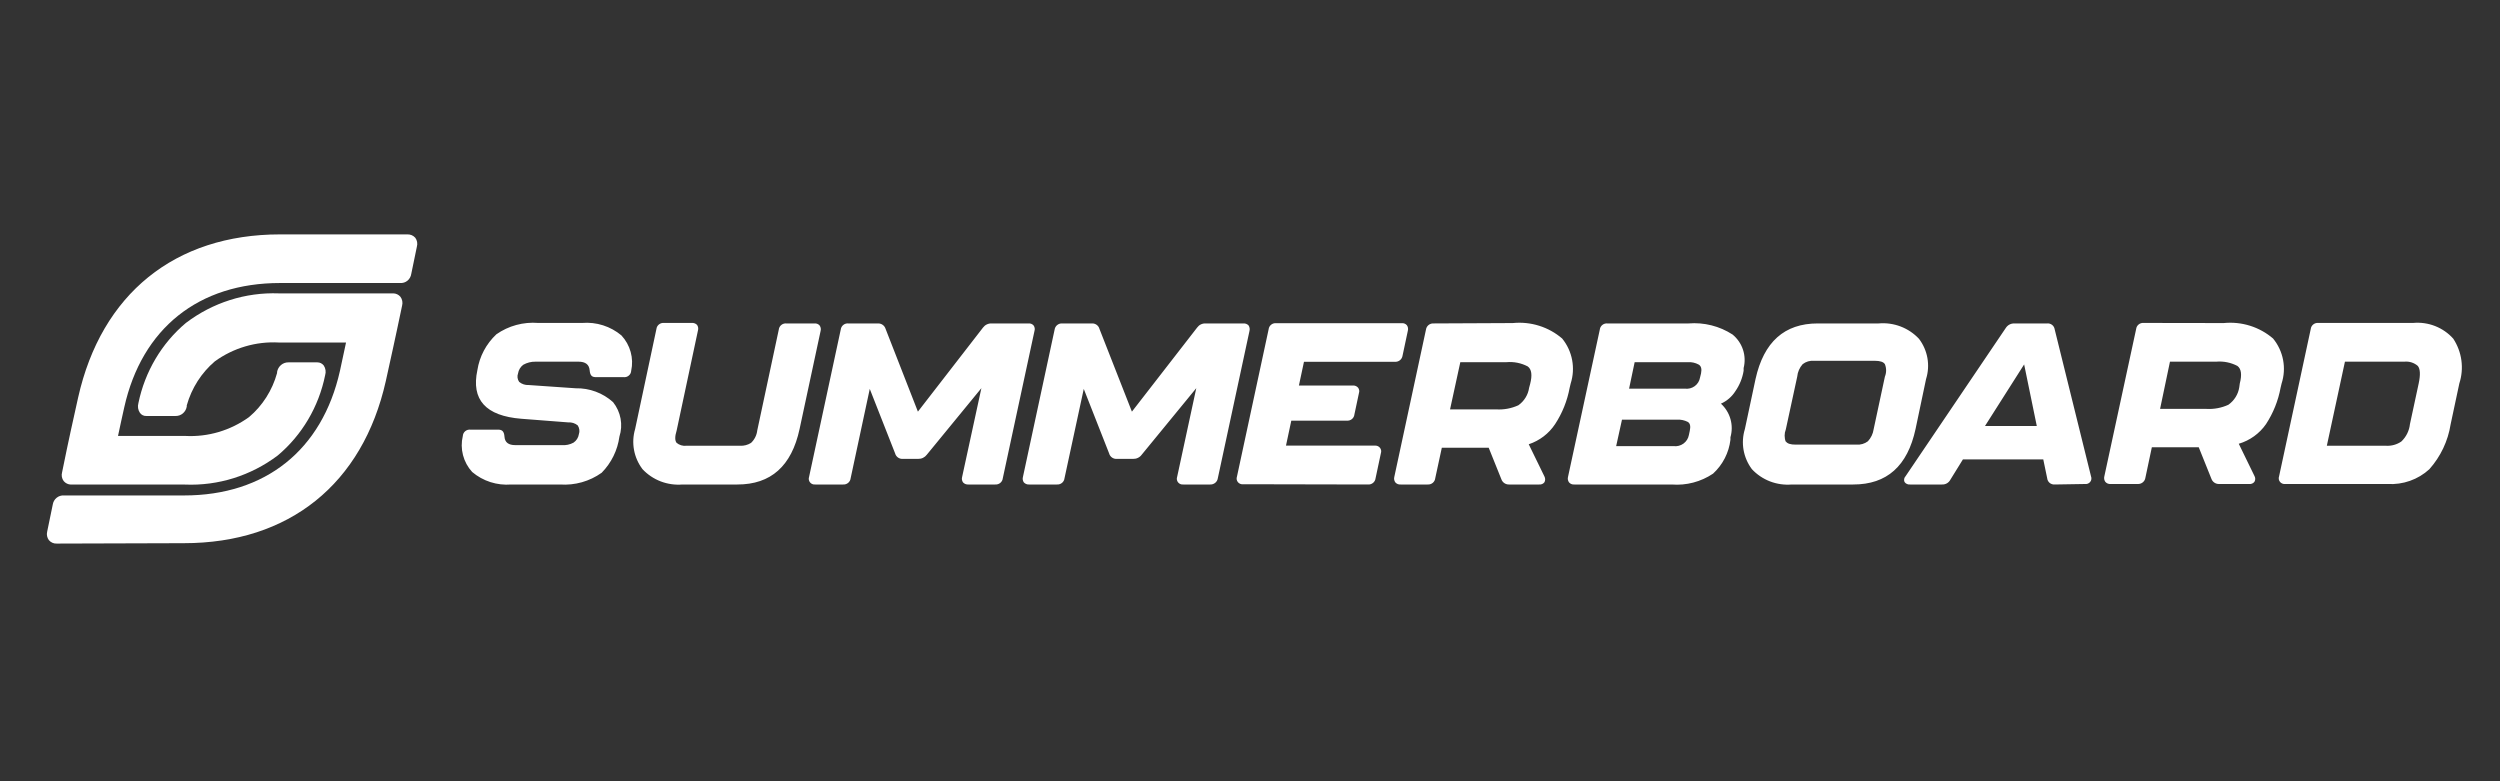 <svg width="160" height="50" viewBox="0 0 160 50" fill="none" xmlns="http://www.w3.org/2000/svg">
<rect x="0" y="0" width="160" height="50" fill="#333333" stroke="none"/>
<path d="M150.076 23.147H153.879C154.034 23.131 154.19 23.147 154.338 23.194C154.486 23.241 154.622 23.317 154.739 23.419C154.893 23.602 154.917 23.978 154.795 24.546L154.236 27.145C154.191 27.568 153.996 27.962 153.685 28.257C153.405 28.449 153.068 28.545 152.728 28.529H148.917L150.076 23.147ZM152.809 30.976C153.295 31.004 153.782 30.936 154.241 30.773C154.699 30.611 155.12 30.359 155.477 30.032C156.199 29.222 156.671 28.226 156.839 27.161L157.398 24.538C157.552 24.062 157.596 23.559 157.529 23.064C157.462 22.569 157.284 22.095 157.009 21.675C156.692 21.319 156.293 21.043 155.846 20.867C155.4 20.692 154.917 20.624 154.439 20.668H148.373C148.256 20.656 148.139 20.691 148.048 20.765C147.957 20.838 147.899 20.944 147.887 21.059L145.86 30.488C145.838 30.547 145.833 30.61 145.843 30.672C145.854 30.734 145.881 30.792 145.92 30.841C145.96 30.89 146.012 30.928 146.071 30.951C146.13 30.975 146.194 30.983 146.257 30.976H152.809ZM143.313 24.786C143.279 25.009 143.199 25.223 143.079 25.415C142.959 25.607 142.802 25.774 142.616 25.905C142.175 26.107 141.69 26.198 141.205 26.169H138.245L138.878 23.147H141.838C142.306 23.106 142.776 23.201 143.192 23.419C143.443 23.602 143.492 23.978 143.346 24.546L143.313 24.786ZM137.199 20.668C137.082 20.656 136.965 20.691 136.874 20.765C136.783 20.838 136.725 20.944 136.713 21.059L134.677 30.488C134.661 30.547 134.658 30.61 134.67 30.671C134.681 30.732 134.706 30.789 134.742 30.84C134.784 30.888 134.836 30.925 134.896 30.949C134.955 30.972 135.019 30.982 135.083 30.976H136.81C136.928 30.983 137.045 30.945 137.137 30.871C137.229 30.797 137.289 30.692 137.305 30.576L137.718 28.624H140.719L141.529 30.64C141.565 30.742 141.633 30.83 141.724 30.891C141.814 30.951 141.923 30.981 142.032 30.976H143.946C144.01 30.984 144.076 30.975 144.136 30.949C144.196 30.924 144.248 30.883 144.286 30.831C144.318 30.775 144.335 30.712 144.335 30.648C144.335 30.583 144.318 30.52 144.286 30.464L143.281 28.401C143.99 28.191 144.606 27.748 145.024 27.145C145.487 26.437 145.804 25.647 145.957 24.818L146.022 24.546C146.18 24.059 146.213 23.541 146.118 23.039C146.023 22.537 145.804 22.065 145.478 21.667C145.048 21.297 144.546 21.018 144.002 20.848C143.458 20.677 142.884 20.619 142.316 20.676L137.199 20.668ZM129.545 23.323L130.355 27.265H127.039L129.545 23.323ZM133.437 30.976C133.5 30.984 133.564 30.976 133.623 30.953C133.682 30.929 133.734 30.891 133.773 30.841C133.812 30.792 133.838 30.734 133.847 30.672C133.857 30.61 133.849 30.546 133.826 30.488L131.499 21.076C131.483 20.963 131.423 20.861 131.332 20.791C131.242 20.721 131.127 20.688 131.012 20.7H128.912C128.806 20.698 128.701 20.722 128.608 20.771C128.514 20.82 128.435 20.892 128.377 20.98L121.955 30.48C121.908 30.528 121.877 30.588 121.866 30.654C121.854 30.719 121.863 30.787 121.89 30.848C121.929 30.904 121.983 30.948 122.046 30.976C122.109 31.004 122.178 31.015 122.247 31.008H124.282C124.391 31.014 124.499 30.989 124.594 30.937C124.688 30.884 124.766 30.806 124.817 30.712L125.628 29.4H130.769L131.02 30.608C131.031 30.721 131.086 30.827 131.173 30.901C131.261 30.976 131.375 31.014 131.491 31.008L133.437 30.976ZM114.292 28.281C114.191 28.023 114.191 27.738 114.292 27.481L115.022 24.106C115.049 23.81 115.171 23.53 115.37 23.307C115.576 23.145 115.838 23.067 116.1 23.091H119.992C120.325 23.091 120.544 23.163 120.633 23.307C120.737 23.563 120.737 23.849 120.633 24.106L119.911 27.481C119.87 27.764 119.742 28.029 119.546 28.241C119.339 28.399 119.079 28.476 118.817 28.456H114.924C114.592 28.456 114.389 28.392 114.292 28.249V28.281ZM118.606 31.008C120.763 31.008 122.084 29.824 122.595 27.457L123.268 24.258C123.404 23.824 123.434 23.364 123.355 22.917C123.276 22.469 123.091 22.047 122.814 21.683C122.488 21.335 122.086 21.065 121.637 20.894C121.189 20.724 120.706 20.657 120.228 20.7H116.335C114.203 20.7 112.881 21.883 112.354 24.258L111.673 27.457C111.539 27.89 111.51 28.347 111.587 28.793C111.665 29.238 111.847 29.66 112.119 30.024C112.44 30.37 112.837 30.638 113.28 30.809C113.723 30.979 114.199 31.047 114.673 31.008H118.606ZM103.807 26.857H107.335C107.571 26.845 107.806 26.894 108.016 27.001C108.17 27.089 108.21 27.281 108.145 27.577L108.089 27.841C108.049 28.061 107.925 28.257 107.742 28.39C107.56 28.522 107.332 28.581 107.107 28.552H103.434L103.807 26.857ZM104.618 23.179H108.04C108.274 23.166 108.507 23.219 108.713 23.331C108.875 23.427 108.924 23.61 108.867 23.898L108.802 24.162C108.766 24.383 108.644 24.58 108.463 24.713C108.281 24.846 108.053 24.904 107.829 24.874H104.261L104.618 23.179ZM106.986 31.008C107.924 31.082 108.86 30.836 109.637 30.312C110.256 29.742 110.65 28.974 110.748 28.145V27.985C110.857 27.606 110.858 27.204 110.751 26.825C110.644 26.445 110.432 26.102 110.14 25.834C110.522 25.664 110.844 25.385 111.065 25.034C111.336 24.643 111.516 24.198 111.592 23.73V23.555C111.69 23.168 111.676 22.762 111.552 22.383C111.427 22.004 111.196 21.667 110.886 21.411C110.053 20.87 109.059 20.619 108.064 20.7H102.875C102.758 20.688 102.641 20.723 102.55 20.797C102.458 20.87 102.4 20.976 102.388 21.091L100.353 30.52C100.336 30.579 100.334 30.642 100.345 30.703C100.356 30.764 100.381 30.821 100.418 30.872C100.459 30.92 100.512 30.957 100.571 30.981C100.63 31.004 100.695 31.014 100.758 31.008H106.986ZM97.863 24.818C97.831 25.041 97.754 25.255 97.635 25.447C97.517 25.64 97.36 25.807 97.174 25.938C96.733 26.139 96.248 26.23 95.763 26.201H92.803L93.46 23.179H96.42C96.889 23.138 97.359 23.233 97.774 23.451C98.026 23.634 98.074 24.01 97.928 24.578L97.863 24.818ZM91.757 20.7C91.64 20.69 91.523 20.726 91.431 20.799C91.339 20.872 91.279 20.976 91.263 21.091L89.236 30.52C89.219 30.579 89.217 30.642 89.228 30.703C89.239 30.764 89.264 30.821 89.3 30.872C89.342 30.92 89.395 30.957 89.454 30.981C89.513 31.004 89.577 31.014 89.641 31.008H91.368C91.486 31.016 91.603 30.98 91.694 30.905C91.785 30.83 91.843 30.724 91.855 30.608L92.276 28.656H95.277L96.088 30.672C96.123 30.774 96.191 30.862 96.282 30.923C96.373 30.983 96.481 31.013 96.59 31.008H98.504C98.569 31.015 98.634 31.005 98.694 30.98C98.754 30.955 98.805 30.915 98.845 30.863C98.874 30.807 98.89 30.744 98.89 30.68C98.89 30.616 98.874 30.552 98.845 30.496L97.839 28.433C98.532 28.203 99.127 27.749 99.526 27.145C99.989 26.437 100.306 25.647 100.458 24.818L100.523 24.546C100.679 24.059 100.711 23.542 100.616 23.04C100.522 22.538 100.303 22.066 99.98 21.667C99.55 21.297 99.047 21.018 98.503 20.848C97.959 20.677 97.385 20.619 96.817 20.676L91.757 20.7ZM87.549 31.008C87.667 31.016 87.784 30.98 87.875 30.905C87.966 30.83 88.023 30.724 88.036 30.608L88.376 29.008C88.397 28.949 88.403 28.886 88.392 28.824C88.382 28.762 88.355 28.704 88.315 28.655C88.275 28.606 88.224 28.568 88.165 28.545C88.106 28.521 88.042 28.513 87.979 28.52H82.303L82.643 26.921H86.195C86.312 26.932 86.429 26.897 86.52 26.824C86.611 26.751 86.669 26.645 86.681 26.529L86.973 25.154C86.993 25.096 86.998 25.035 86.988 24.975C86.978 24.915 86.953 24.858 86.916 24.81C86.875 24.762 86.822 24.724 86.763 24.701C86.704 24.677 86.64 24.668 86.576 24.674H83.13L83.454 23.155H89.268C89.386 23.164 89.502 23.128 89.594 23.056C89.686 22.983 89.746 22.878 89.763 22.763L90.103 21.163C90.119 21.104 90.121 21.041 90.11 20.98C90.099 20.92 90.075 20.862 90.038 20.812C89.997 20.764 89.944 20.728 89.884 20.706C89.825 20.683 89.761 20.676 89.698 20.684H81.678C81.561 20.672 81.444 20.707 81.353 20.781C81.262 20.854 81.204 20.96 81.192 21.076L79.165 30.504C79.143 30.563 79.138 30.626 79.148 30.688C79.159 30.75 79.186 30.808 79.225 30.857C79.265 30.906 79.317 30.944 79.376 30.967C79.435 30.991 79.499 30.999 79.562 30.991L87.549 31.008ZM67.642 31.008C67.76 31.016 67.877 30.98 67.968 30.905C68.058 30.83 68.116 30.724 68.128 30.608L69.361 24.89L70.983 29.016C71.011 29.124 71.077 29.218 71.169 29.283C71.261 29.347 71.373 29.377 71.486 29.368H72.523C72.629 29.371 72.734 29.349 72.828 29.302C72.923 29.257 73.005 29.189 73.067 29.104L76.562 24.842L75.337 30.52C75.316 30.579 75.31 30.642 75.321 30.704C75.332 30.766 75.358 30.824 75.398 30.873C75.438 30.922 75.49 30.96 75.549 30.983C75.607 31.007 75.671 31.015 75.734 31.008H77.454C77.571 31.012 77.685 30.974 77.775 30.9C77.865 30.826 77.924 30.722 77.94 30.608L79.967 21.179C79.982 21.12 79.985 21.058 79.975 20.998C79.965 20.937 79.943 20.879 79.91 20.828C79.867 20.782 79.814 20.747 79.755 20.725C79.696 20.702 79.633 20.694 79.57 20.7H77.162C77.056 20.695 76.95 20.716 76.855 20.762C76.76 20.808 76.679 20.878 76.618 20.963L72.442 26.345L70.366 21.052C70.338 20.944 70.272 20.849 70.18 20.785C70.088 20.721 69.976 20.69 69.864 20.7H67.982C67.866 20.692 67.751 20.729 67.661 20.802C67.571 20.874 67.512 20.978 67.496 21.091L65.469 30.52C65.451 30.579 65.447 30.641 65.457 30.702C65.467 30.763 65.49 30.821 65.525 30.872C65.568 30.919 65.621 30.955 65.68 30.979C65.739 31.002 65.802 31.012 65.866 31.008H67.642ZM53.954 31.008C54.072 31.016 54.189 30.98 54.28 30.905C54.371 30.83 54.428 30.724 54.441 30.608L55.665 24.89L57.287 29.016C57.315 29.124 57.381 29.218 57.473 29.283C57.565 29.347 57.677 29.377 57.79 29.368H58.763C58.869 29.371 58.975 29.349 59.071 29.303C59.167 29.257 59.25 29.189 59.314 29.104L62.809 24.842L61.577 30.52C61.559 30.579 61.555 30.641 61.565 30.702C61.575 30.763 61.598 30.821 61.633 30.872C61.675 30.919 61.728 30.955 61.787 30.979C61.846 31.002 61.91 31.012 61.974 31.008H63.693C63.811 31.016 63.928 30.98 64.019 30.905C64.109 30.83 64.167 30.724 64.179 30.608L66.207 21.179C66.225 21.12 66.23 21.058 66.22 20.997C66.21 20.936 66.186 20.878 66.15 20.828C66.108 20.78 66.055 20.744 65.996 20.722C65.936 20.7 65.872 20.692 65.809 20.7H63.466C63.359 20.695 63.253 20.717 63.157 20.763C63.06 20.809 62.977 20.878 62.914 20.963L58.746 26.345L56.679 21.052C56.647 20.944 56.58 20.85 56.487 20.786C56.394 20.722 56.281 20.692 56.168 20.7H54.295C54.178 20.688 54.061 20.723 53.97 20.797C53.879 20.87 53.821 20.976 53.808 21.091L51.781 30.52C51.76 30.579 51.754 30.642 51.765 30.704C51.776 30.766 51.802 30.824 51.842 30.873C51.882 30.922 51.934 30.96 51.992 30.983C52.051 31.007 52.115 31.015 52.178 31.008H53.954ZM47.191 31.008C49.34 31.008 50.662 29.824 51.173 27.457L52.519 21.179C52.535 21.12 52.537 21.057 52.526 20.996C52.515 20.936 52.49 20.878 52.454 20.828C52.412 20.78 52.359 20.744 52.3 20.722C52.24 20.7 52.176 20.692 52.114 20.7H50.33C50.212 20.688 50.096 20.723 50.005 20.797C49.913 20.87 49.855 20.976 49.843 21.091L48.465 27.545C48.431 27.849 48.291 28.132 48.067 28.345C47.86 28.476 47.616 28.54 47.37 28.529H43.916C43.807 28.54 43.697 28.529 43.592 28.498C43.488 28.466 43.391 28.414 43.307 28.345C43.194 28.217 43.178 27.953 43.307 27.545L44.67 21.147C44.687 21.088 44.69 21.026 44.681 20.965C44.671 20.905 44.648 20.847 44.613 20.796C44.57 20.75 44.517 20.715 44.458 20.693C44.399 20.67 44.335 20.662 44.272 20.668H42.496C42.379 20.656 42.263 20.691 42.171 20.765C42.08 20.838 42.022 20.944 42.01 21.059L40.648 27.457C40.519 27.892 40.495 28.349 40.577 28.795C40.658 29.24 40.844 29.661 41.118 30.024C41.441 30.37 41.839 30.638 42.283 30.809C42.728 30.979 43.205 31.047 43.68 31.008H47.191ZM35.839 31.008C36.79 31.074 37.735 30.808 38.507 30.256C39.127 29.625 39.525 28.815 39.642 27.945C39.762 27.572 39.788 27.176 39.717 26.791C39.646 26.407 39.481 26.045 39.237 25.738C38.585 25.149 37.728 24.831 36.845 24.85L33.836 24.642C33.615 24.654 33.398 24.582 33.228 24.442C33.172 24.364 33.136 24.274 33.123 24.179C33.11 24.084 33.121 23.988 33.155 23.898C33.189 23.679 33.308 23.481 33.487 23.346C33.726 23.211 33.998 23.142 34.274 23.147H37.023C37.469 23.147 37.704 23.331 37.737 23.69C37.769 24.05 37.891 24.138 38.15 24.138H39.91C39.969 24.145 40.029 24.139 40.087 24.122C40.144 24.105 40.197 24.076 40.242 24.038C40.288 24 40.325 23.953 40.352 23.9C40.378 23.847 40.393 23.789 40.396 23.73C40.483 23.331 40.471 22.918 40.362 22.524C40.254 22.131 40.051 21.768 39.772 21.467C39.427 21.177 39.027 20.958 38.596 20.82C38.164 20.683 37.71 20.631 37.258 20.668H34.444C33.493 20.592 32.546 20.85 31.768 21.395C31.116 22.006 30.688 22.814 30.552 23.69C30.147 25.583 31.085 26.62 33.366 26.801L36.366 27.033C36.586 27.018 36.804 27.086 36.974 27.225C37.029 27.308 37.064 27.402 37.077 27.501C37.09 27.599 37.08 27.699 37.047 27.793C37.031 27.9 36.992 28.003 36.933 28.095C36.874 28.187 36.797 28.267 36.707 28.328C36.477 28.454 36.215 28.509 35.953 28.488H32.977C32.547 28.488 32.312 28.313 32.287 27.953C32.263 27.593 32.125 27.497 31.874 27.497H30.106C30.047 27.49 29.986 27.496 29.929 27.513C29.872 27.53 29.819 27.559 29.773 27.597C29.728 27.635 29.691 27.682 29.664 27.735C29.638 27.788 29.623 27.846 29.62 27.905C29.523 28.308 29.527 28.728 29.632 29.129C29.736 29.53 29.938 29.901 30.22 30.208C30.562 30.497 30.958 30.717 31.387 30.855C31.816 30.992 32.268 31.044 32.717 31.008H35.839Z" fill="white"/>
<path d="M3.629 34.789C3.535 34.794 3.441 34.777 3.354 34.738C3.267 34.7 3.19 34.642 3.128 34.568C3.072 34.493 3.033 34.407 3.014 34.315C2.994 34.223 2.995 34.127 3.017 34.035L3.375 32.299C3.4 32.126 3.488 31.969 3.621 31.86C3.754 31.751 3.921 31.697 4.091 31.709H11.777C16.981 31.709 20.618 28.802 21.756 23.739C21.883 23.158 22.034 22.47 22.146 21.921H17.841C16.385 21.84 14.945 22.264 13.751 23.125C12.891 23.858 12.264 24.839 11.953 25.943V26.017C11.924 26.191 11.834 26.348 11.701 26.46C11.568 26.571 11.4 26.629 11.228 26.623H9.366C9.286 26.627 9.206 26.611 9.134 26.575C9.062 26.539 8.999 26.485 8.953 26.418C8.893 26.329 8.854 26.228 8.837 26.122C8.821 26.016 8.828 25.907 8.857 25.804C9.272 23.785 10.345 21.973 11.897 20.668C13.614 19.365 15.709 18.698 17.841 18.776H25.169C25.255 18.777 25.34 18.797 25.418 18.833C25.496 18.87 25.566 18.923 25.623 18.989C25.684 19.069 25.726 19.162 25.745 19.262C25.764 19.361 25.761 19.464 25.734 19.562L25.416 21.069C25.416 21.069 24.986 23.076 24.692 24.387C23.212 30.98 18.501 34.764 11.77 34.764L3.629 34.789Z" fill="white"/>
<path d="M4.531 31.012C4.445 31.009 4.36 30.988 4.282 30.95C4.204 30.912 4.135 30.858 4.078 30.791C4.018 30.712 3.977 30.62 3.959 30.522C3.941 30.423 3.946 30.322 3.974 30.226L4.284 28.719C4.284 28.719 4.706 26.721 5 25.443C6.487 18.809 11.195 15.001 17.924 15.001H26.067C26.162 14.996 26.257 15.013 26.345 15.049C26.432 15.086 26.512 15.142 26.576 15.214C26.636 15.294 26.677 15.388 26.695 15.488C26.713 15.587 26.708 15.69 26.68 15.787L26.322 17.523C26.298 17.696 26.212 17.852 26.08 17.962C25.949 18.071 25.782 18.125 25.614 18.113H17.924C12.714 18.113 9.08 21.012 7.951 26.074C7.815 26.663 7.672 27.351 7.553 27.9H11.855C13.308 27.978 14.743 27.554 15.935 26.696C16.801 25.966 17.428 24.98 17.733 23.871V23.805C17.763 23.631 17.852 23.473 17.985 23.361C18.117 23.248 18.285 23.188 18.456 23.191H20.309C20.389 23.19 20.468 23.208 20.539 23.243C20.611 23.279 20.674 23.331 20.723 23.396C20.781 23.485 20.819 23.586 20.834 23.692C20.849 23.799 20.841 23.907 20.81 24.01C20.4 26.032 19.328 27.848 17.772 29.153C16.053 30.446 13.959 31.102 11.832 31.012H4.531Z" fill="white"/>
</svg>
